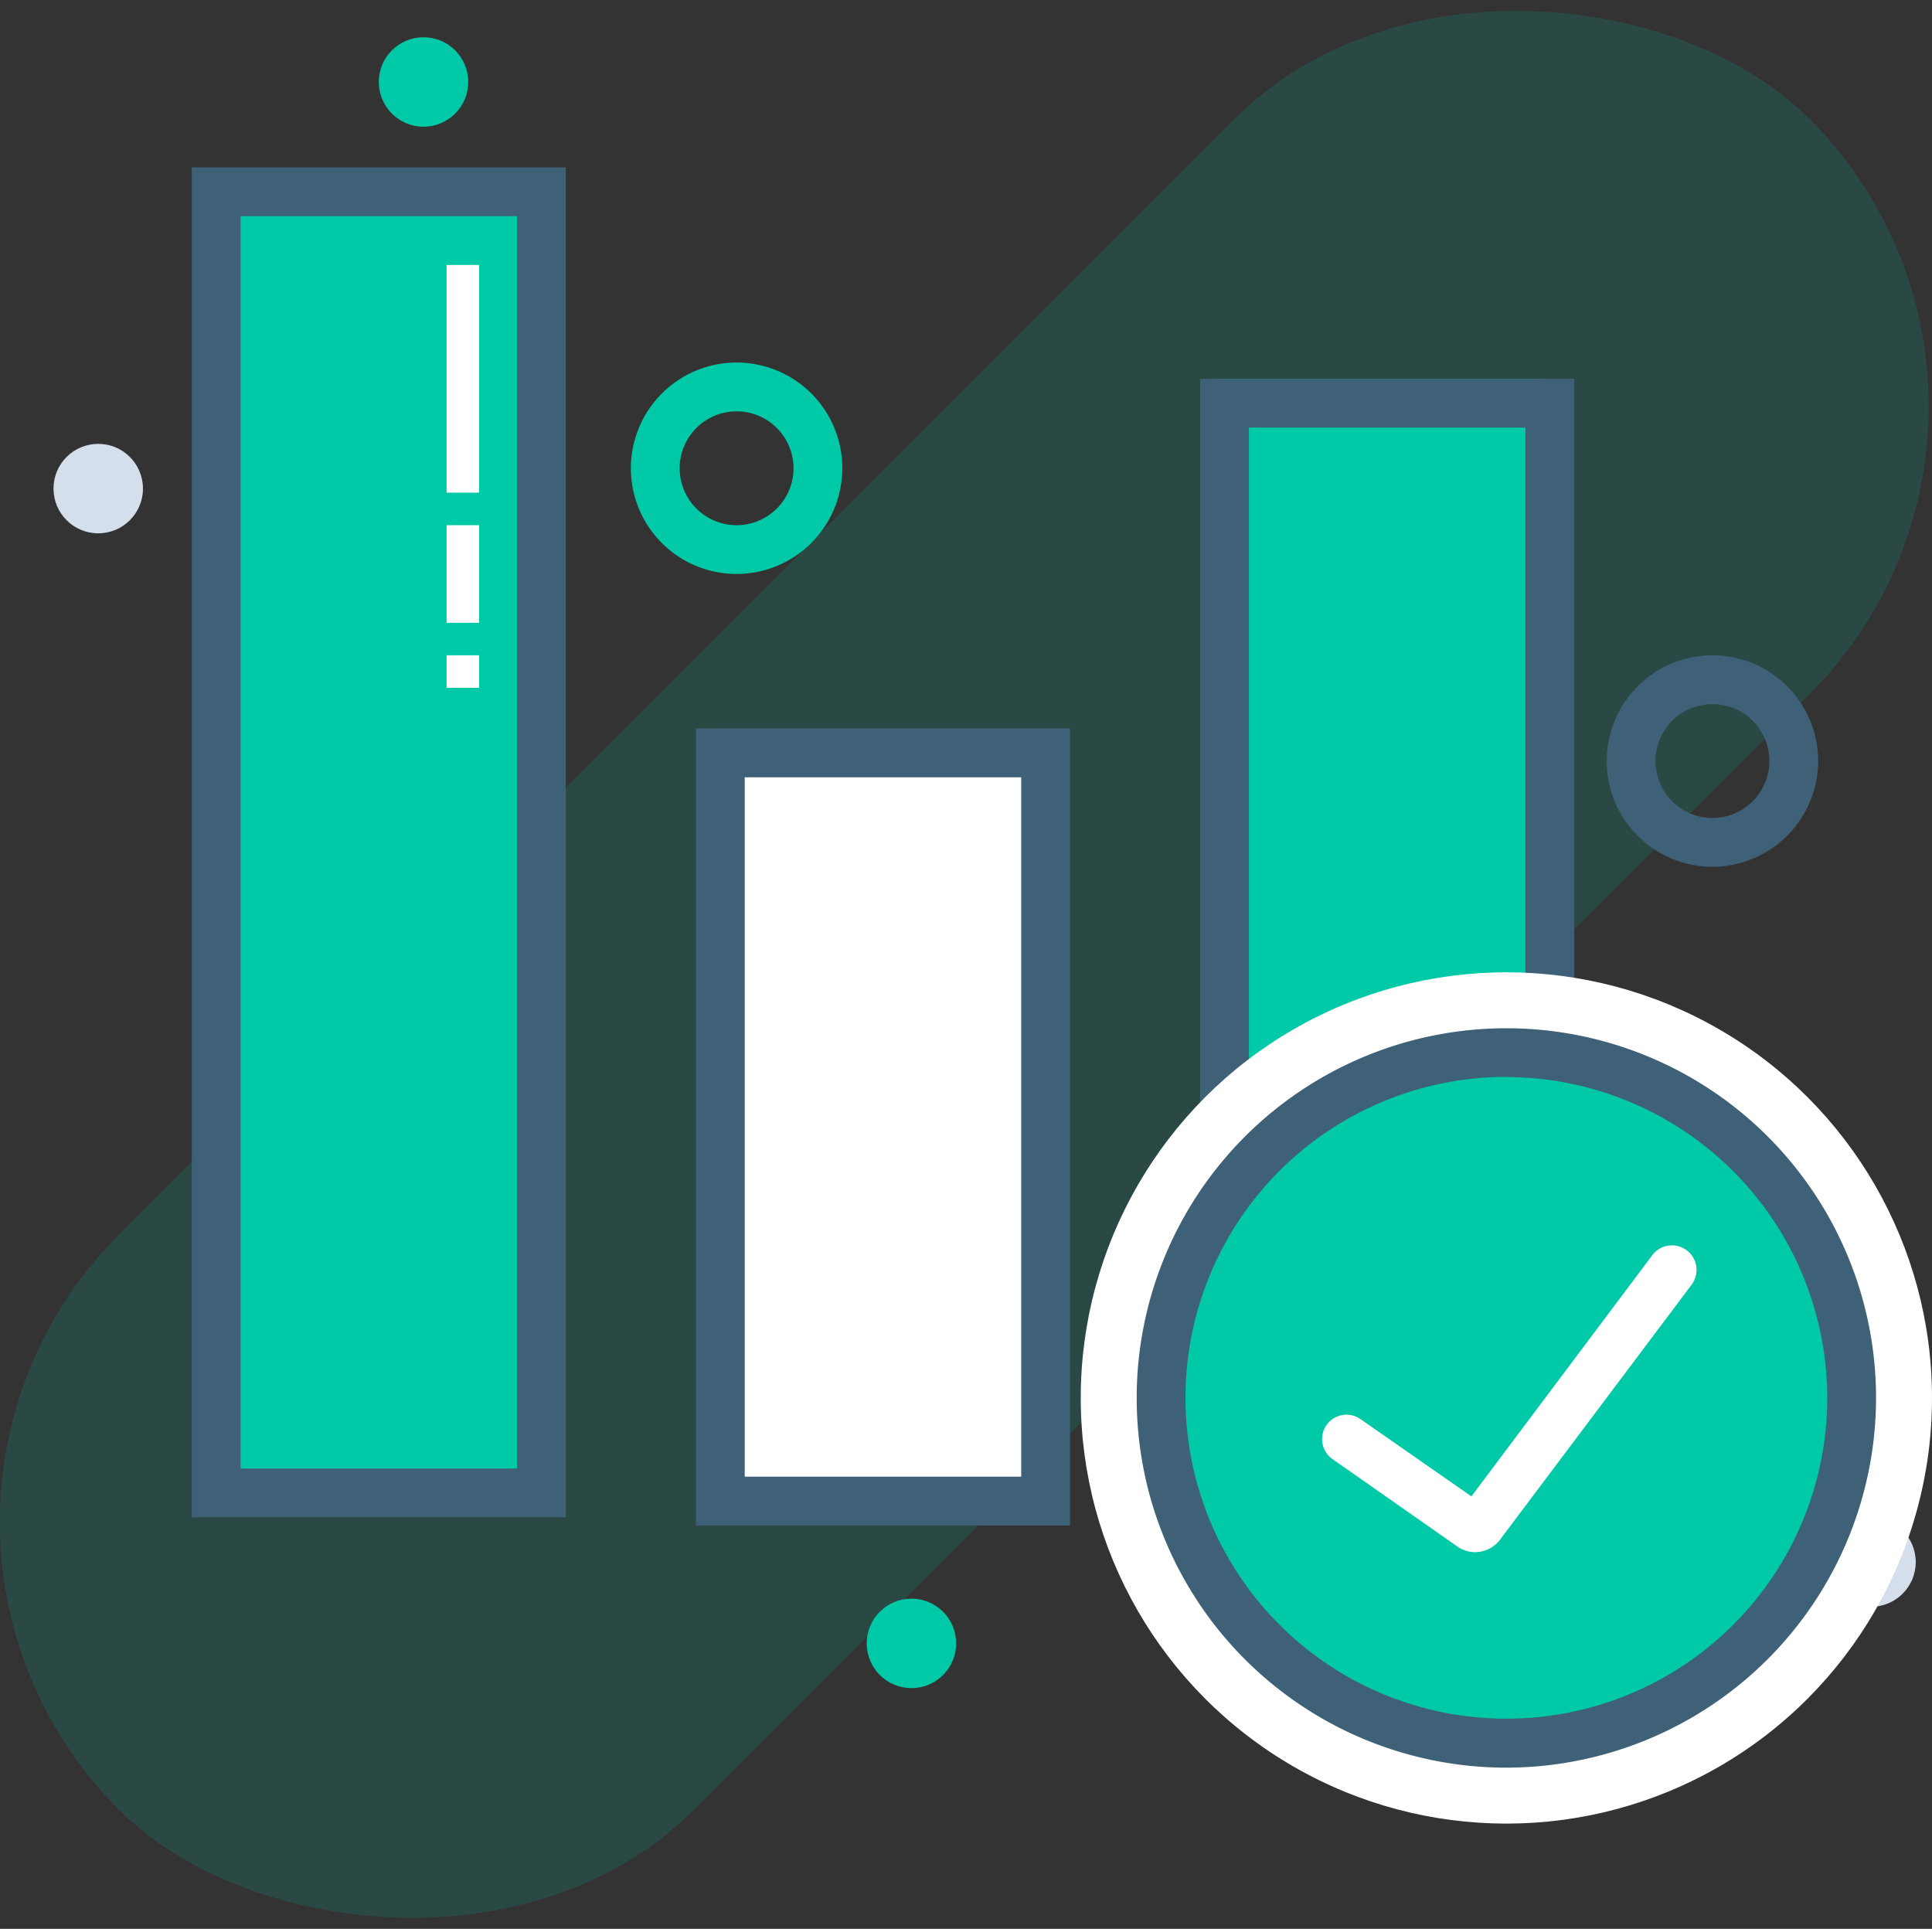 <svg xmlns="http://www.w3.org/2000/svg" viewBox="0 0 118.79 118.59"><rect x="0" y="0" width="118.79" height="118.59" fill="#333333" stroke="none"/><defs><style>.cls-1,.cls-2{fill:#00c9a7;}.cls-1{opacity:0.15;}.cls-3{fill:#00c9a7;}.cls-4{fill:#fff;}.cls-5{fill:#3e6177;}.cls-6{fill:#d5dfeb;}</style></defs><title>Asset 186</title><g id="Layer_2" data-name="Layer 2"><g id="Layer_1-2" data-name="Layer 1"><rect class="cls-1" x="-14.21" y="34.29" width="147" height="50" rx="25" ry="25" transform="translate(-24.56 59.29) rotate(-45)"/><rect class="cls-2" x="12.79" y="12.29" width="20" height="80"/><rect class="cls-3" x="74.79" y="23.29" width="20" height="70"/><rect class="cls-4" x="43.79" y="46.29" width="20" height="45"/><path class="cls-5" d="M105.29,53.29a6.5,6.5,0,1,1,6.5-6.5A6.51,6.51,0,0,1,105.29,53.29Zm0-10a3.5,3.5,0,1,0,3.5,3.5A3.5,3.5,0,0,0,105.29,43.29Z"/><path class="cls-3" d="M45.29,35.29a6.5,6.5,0,1,1,6.5-6.5A6.51,6.51,0,0,1,45.29,35.29Zm0-10a3.5,3.5,0,1,0,3.5,3.5A3.5,3.5,0,0,0,45.29,25.29Z"/><circle class="cls-3" cx="56.04" cy="101.04" r="2.75"/><circle class="cls-3" cx="26.04" cy="5.04" r="2.75"/><circle class="cls-6" cx="115.04" cy="96.04" r="2.75"/><circle class="cls-6" cx="6.04" cy="30.04" r="2.75"/><path class="cls-5" d="M34.79,93.29h-23v-83h23Zm-20-3h17v-77h-17Z"/><path class="cls-5" d="M65.79,93.79h-23v-49h23Zm-20-3h17v-43h-17Z"/><path class="cls-5" d="M96.79,94.29h-23v-71h23Zm-20-3h17v-65h-17Z"/><rect class="cls-4" x="27.46" y="16.29" width="2" height="14"/><rect class="cls-4" x="27.46" y="32.29" width="2" height="6"/><rect class="cls-4" x="27.46" y="40.29" width="2" height="2"/><rect class="cls-4" x="93.32" y="87.88" width="2" height="12.69"/><rect class="cls-4" x="93.32" y="102.38" width="2" height="5.44"/><rect class="cls-4" x="93.32" y="109.63" width="2" height="1.81"/><circle class="cls-4" cx="92.62" cy="85.95" r="26.17"/><circle class="cls-3" cx="93.53" cy="85.95" r="21.23"/><path class="cls-5" d="M92.62,108.68a22.73,22.73,0,1,1,22.73-22.73A22.76,22.76,0,0,1,92.62,108.68Zm0-42.47a19.73,19.73,0,1,0,19.73,19.73A19.76,19.76,0,0,0,92.62,66.22Z"/><path class="cls-4" d="M90.7,95.43a1.92,1.92,0,0,1-1.1-.35l-7.67-5.37a1.5,1.5,0,0,1,1.72-2.46L90.47,92l11.13-14.84A1.5,1.5,0,1,1,104,79L92.24,94.65A1.92,1.92,0,0,1,90.7,95.43Z"/></g></g></svg>